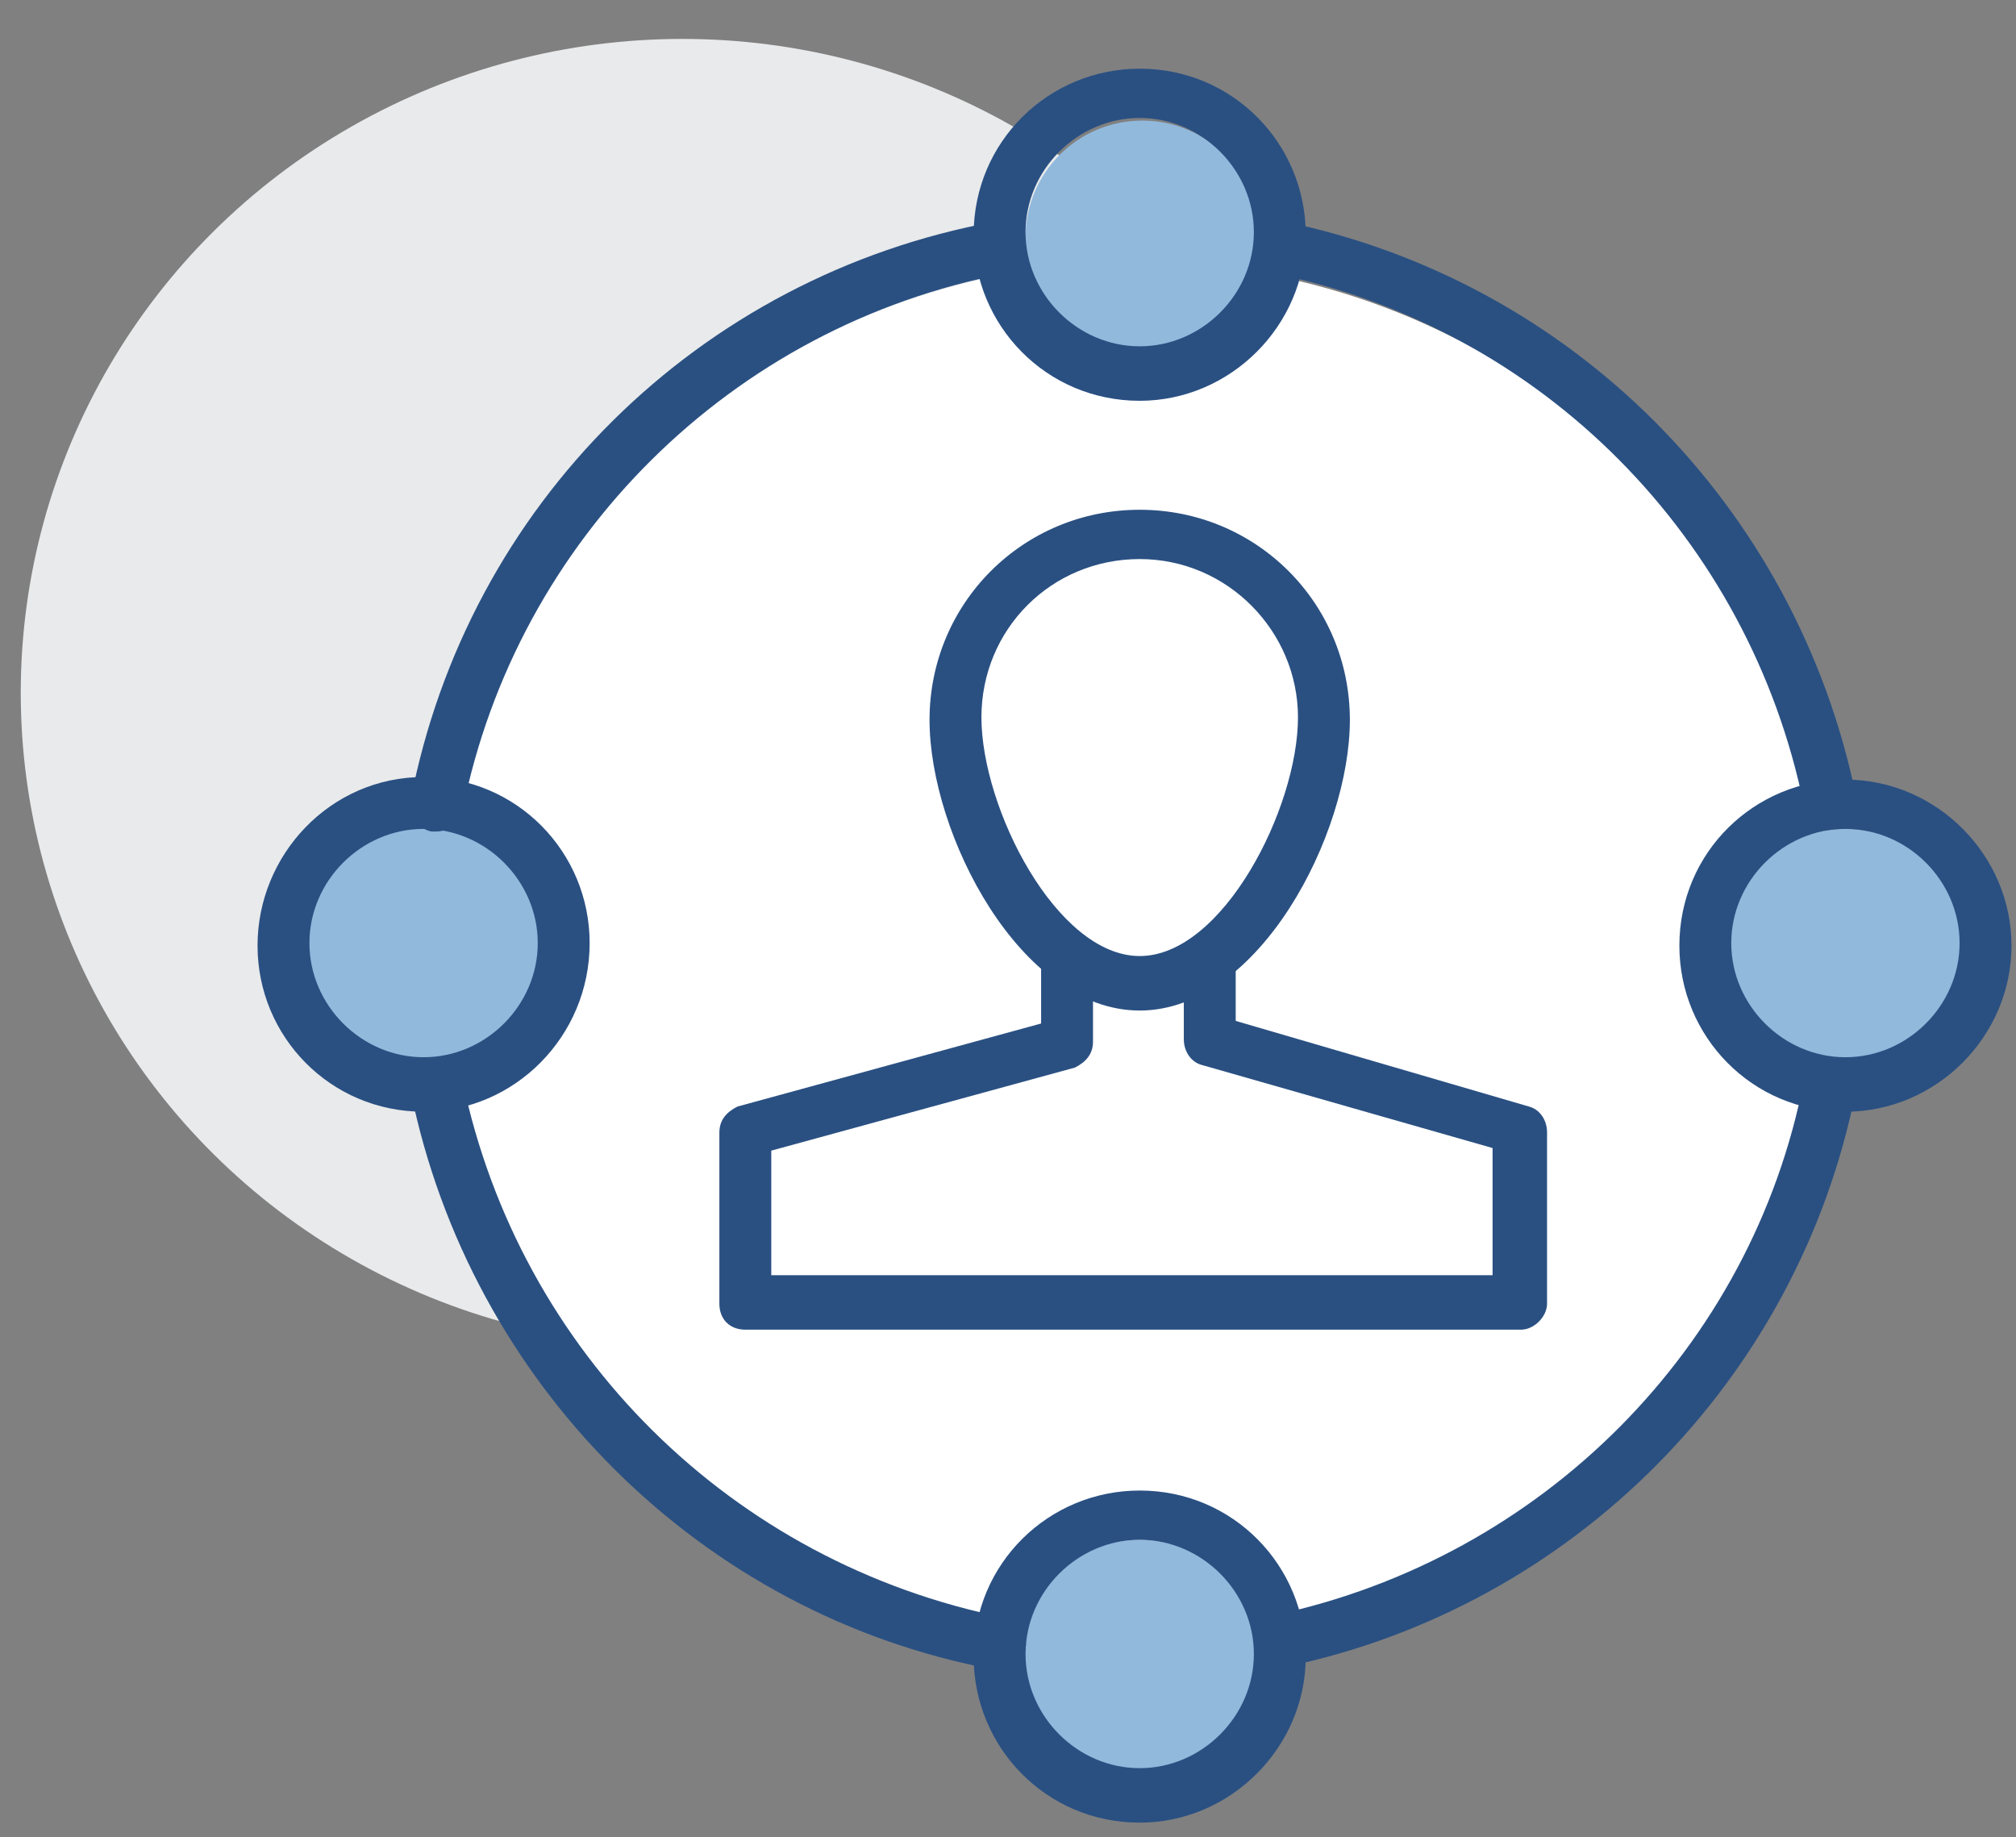 <?xml version="1.0" encoding="utf-8"?>
<!-- Generator: Adobe Illustrator 23.0.3, SVG Export Plug-In . SVG Version: 6.00 Build 0)  -->
<svg version="1.1" id="Layer_1" xmlns="http://www.w3.org/2000/svg" xmlns:xlink="http://www.w3.org/1999/xlink" x="0px" y="0px"
	 viewBox="0 0 77.7 70.8" style="enable-background:new 0 0 77.7 70.8;" xml:space="preserve">
<rect x="0" y="0" width="77.7" height="70.8" fill="#808080" stroke="none"/>
<style type="text/css">
	.st0{fill:#E9EAEB;}
	.st1{fill:#FFFFFF;}
	.st2{fill:#91B9DC;}
	.st3{fill:#2A5082;}
</style>
<g id="Group_23_1_">
	<g id="Ellipse_12_1_">
		<g id="Group_676">
			<ellipse id="Ellipse_234" class="st0" cx="26.3" cy="26.7" rx="25.5" ry="25.2"/>
		</g>
	</g>
</g>
<circle class="st1" cx="43.8" cy="37.2" r="27.1"/>
<g id="Group_700" transform="translate(-0.674 -0.053)">
	<g id="Group_678">
		<g id="Group_677">
			<path id="Path_552" class="st1" d="M57.4,42.5l-9.6-3l0-1.9c2.4-2.4,3.8-5.7,4-9.1c0-4.3-3.3-7.8-7.3-7.8s-7.3,3.5-7.3,7.8
				c0.3,3.4,1.7,6.6,4.1,9.1v2.1l-10.1,2.9c-0.5,0.2-0.9,0.7-0.9,1.2v5.6c0,0.7,0.5,1.2,1.1,1.2c0,0,0,0,0,0h25.5
				c0.7,0,1.2-0.6,1.2-1.2c0,0,0,0,0,0v-5.6C58.3,43.2,57.9,42.7,57.4,42.5z"/>
		</g>
	</g>
	<g id="Group_680">
		<g id="Group_679">
			<circle id="Ellipse_235" class="st2" cx="71.8" cy="36.5" r="4.5"/>
		</g>
	</g>
	<g id="Group_682">
		<g id="Group_681">
			<circle id="Ellipse_236" class="st2" cx="44.6" cy="63.9" r="4.5"/>
		</g>
	</g>
	<g id="Group_684">
		<g id="Group_683">
			<circle id="Ellipse_237" class="st2" cx="44.7" cy="9.2" r="4.5"/>
		</g>
	</g>
	<g id="Group_686">
		<g id="Group_685">
			<circle id="Ellipse_238" class="st2" cx="17" cy="36.4" r="4.5"/>
		</g>
	</g>
	<g id="Group_699">
		<g id="Group_689">
			<g id="Group_687">
				<path id="Path_553" class="st3" d="M44.6,39c-4.6,0-8.1-6.8-8.1-11.2c0-4.5,3.6-8.1,8.1-8.1c4.5,0,8.1,3.6,8.1,8.1
					C52.7,32.2,49.2,39,44.6,39z M44.6,21.6c-3.4,0-6.1,2.7-6.1,6.1c0,3.5,2.9,9.2,6.1,9.2s6.1-5.7,6.1-9.2
					C50.7,24.4,48,21.6,44.6,21.6L44.6,21.6z"/>
			</g>
			<g id="Group_688">
				<path id="Path_554" class="st3" d="M59.3,51.3H29.4c-0.6,0-1-0.4-1-1v-6.6c0-0.5,0.3-0.8,0.7-1l11.7-3.2l0-2.6c0-0.6,0.4-1,1-1
					l0,0c0.6,0,1,0.4,1,1l0,3.3c0,0.5-0.3,0.8-0.7,1l-11.7,3.2v4.8h27.8v-4.9L47,41.1c-0.4-0.1-0.7-0.5-0.7-1l0-3.1c0-0.6,0.4-1,1-1
					c0,0,0,0,0,0h0c0.5,0,1,0.4,1,1l0,2.4l11.3,3.3c0.4,0.1,0.7,0.5,0.7,1v6.6C60.3,50.8,59.8,51.3,59.3,51.3z"/>
			</g>
		</g>
		<g id="Group_698">
			<g id="Group_690">
				<path id="Path_555" class="st3" d="M71.2,31.9c-0.5,0-0.9-0.3-1-0.8c-2.1-10.3-10.1-18.4-20.4-20.5c-0.5-0.1-0.9-0.6-0.8-1.2
					c0.1-0.5,0.6-0.9,1.2-0.8c11.1,2.3,19.7,11,22,22.1c0.1,0.5-0.2,1.1-0.8,1.2C71.3,31.9,71.3,31.9,71.2,31.9z"/>
			</g>
			<g id="Group_691">
				<path id="Path_556" class="st3" d="M17.5,32.1c-0.1,0-0.1,0-0.2,0c-0.5-0.1-0.9-0.6-0.8-1.2c0,0,0,0,0,0
					C18.7,19.5,27.6,10.7,39,8.6c0.5-0.1,1.1,0.3,1.2,0.8c0.1,0.5-0.3,1.1-0.8,1.2c-10.5,2-18.8,10.2-20.9,20.7
					C18.4,31.7,18,32.1,17.5,32.1z"/>
			</g>
			<g id="Group_692">
				<path id="Path_557" class="st3" d="M39.2,64.4c-0.1,0-0.1,0-0.2,0c-11.3-2.1-20.2-11-22.5-22.3c-0.1-0.5,0.2-1.1,0.8-1.2
					c0.5-0.1,1.1,0.2,1.2,0.8c2.2,10.5,10.4,18.6,20.9,20.7c0.5,0.1,0.9,0.6,0.8,1.2C40.1,64,39.6,64.4,39.2,64.4L39.2,64.4z"/>
			</g>
			<g id="Group_693">
				<path id="Path_558" class="st3" d="M50,64.3c-0.6,0-1-0.5-1-1c0-0.5,0.3-0.9,0.8-1C60.1,60.1,68.2,52,70.2,41.7
					c0.1-0.5,0.6-0.9,1.2-0.8c0.5,0.1,0.9,0.6,0.8,1.2c-2.2,11.1-10.9,19.9-22,22.2C50.1,64.3,50,64.3,50,64.3z"/>
			</g>
			<g id="Group_694">
				<path id="Path_559" class="st3" d="M71.8,42.9c-3.6,0-6.4-2.9-6.4-6.4c0-3.6,2.9-6.4,6.4-6.4s6.4,2.9,6.4,6.4
					C78.2,40,75.3,42.9,71.8,42.9z M71.8,32c-2.4,0-4.4,2-4.4,4.4c0,2.4,2,4.4,4.4,4.4s4.4-2,4.4-4.4C76.2,34,74.2,32,71.8,32
					L71.8,32z"/>
			</g>
			<g id="Group_695">
				<path id="Path_560" class="st3" d="M17,42.9c-3.6,0-6.4-2.9-6.4-6.4S13.4,30,17,30s6.4,2.9,6.4,6.4C23.4,40,20.5,42.9,17,42.9z
					 M17,32c-2.4,0-4.4,2-4.4,4.4c0,2.4,2,4.4,4.4,4.4s4.4-2,4.4-4.4l0,0C21.4,34,19.4,32,17,32L17,32z"/>
			</g>
			<g id="Group_696">
				<path id="Path_561" class="st3" d="M44.6,15.5c-3.6,0-6.4-2.9-6.4-6.4c0-3.6,2.9-6.4,6.4-6.4c3.6,0,6.4,2.9,6.4,6.4
					C51,12.6,48.1,15.5,44.6,15.5z M44.6,4.6c-2.4,0-4.4,2-4.4,4.4s2,4.4,4.4,4.4c2.4,0,4.4-2,4.4-4.4C49,6.6,47,4.6,44.6,4.6z"/>
			</g>
			<g id="Group_697">
				<path id="Path_562" class="st3" d="M44.6,70.3c-3.6,0-6.4-2.9-6.4-6.4c0-3.6,2.9-6.4,6.4-6.4c3.6,0,6.4,2.9,6.4,6.4
					C51,67.4,48.1,70.3,44.6,70.3z M44.6,59.4c-2.4,0-4.4,2-4.4,4.4c0,2.4,2,4.4,4.4,4.4s4.4-2,4.4-4.4C49,61.4,47,59.4,44.6,59.4
					L44.6,59.4z"/>
			</g>
		</g>
	</g>
</g>
</svg>

